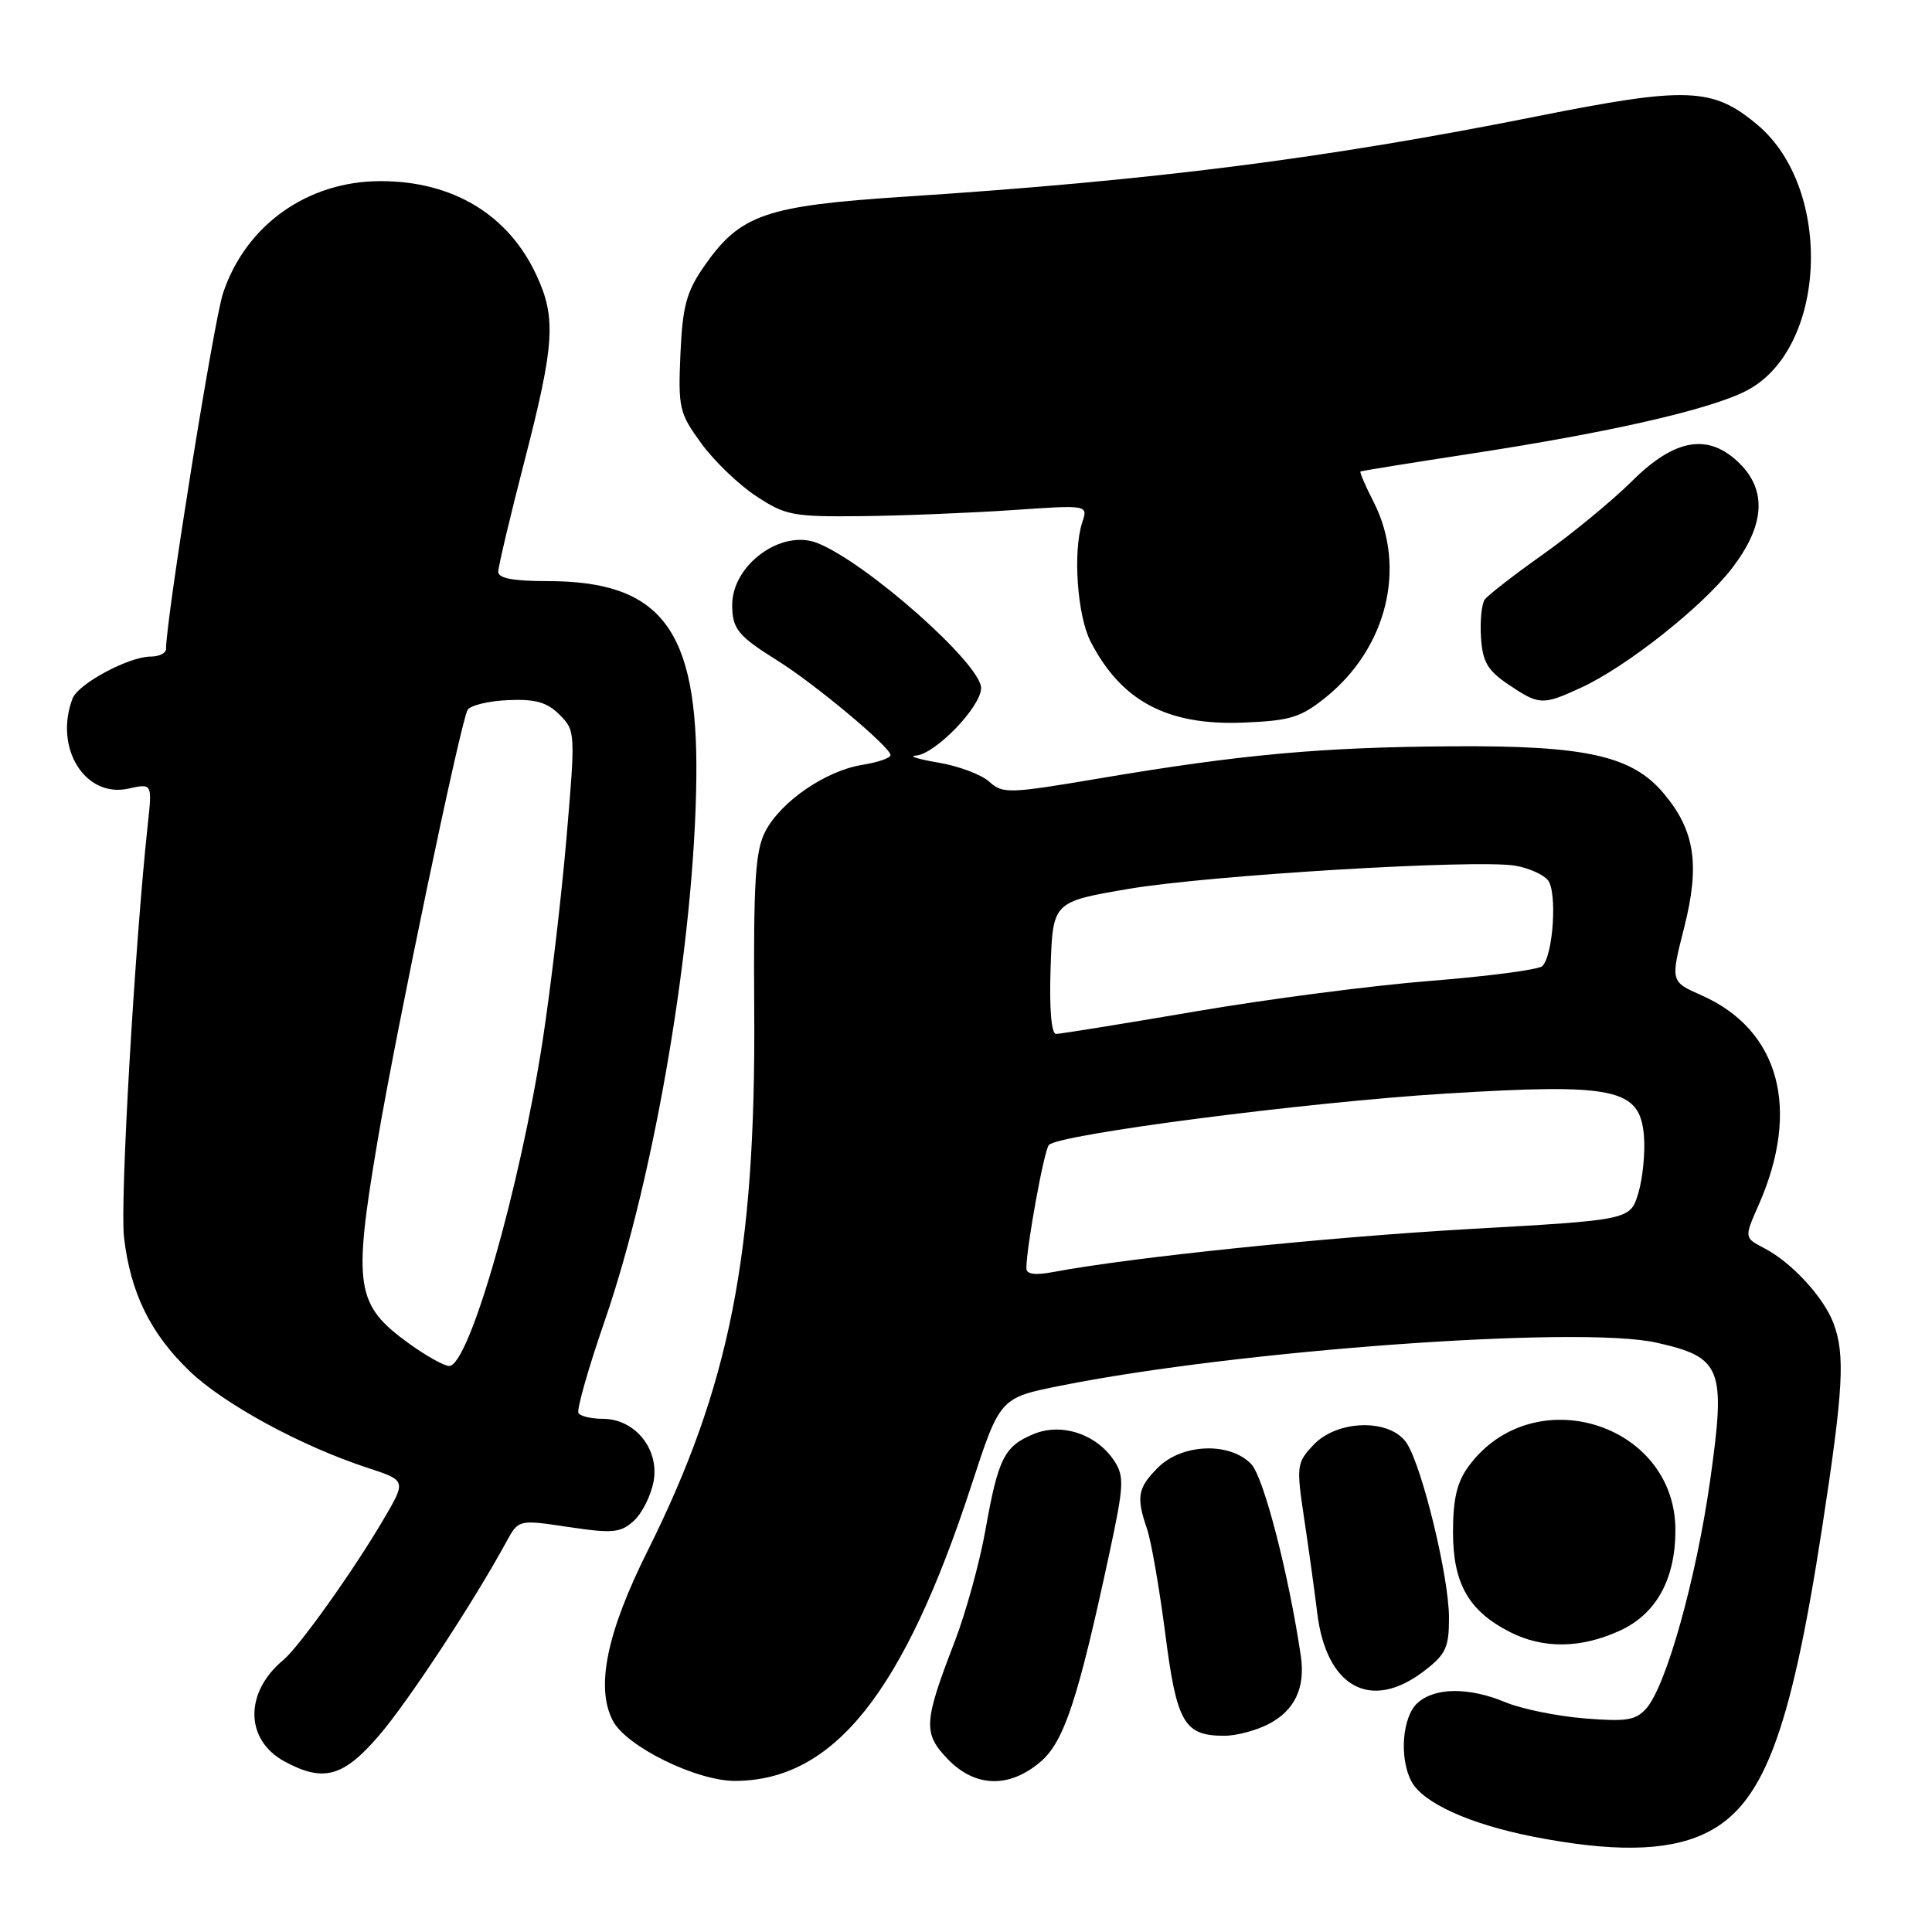 <?xml version="1.0" encoding="UTF-8" standalone="no"?>
<!DOCTYPE svg PUBLIC "-//W3C//DTD SVG 1.1//EN" "http://www.w3.org/Graphics/SVG/1.1/DTD/svg11.dtd" >
<svg xmlns="http://www.w3.org/2000/svg" xmlns:xlink="http://www.w3.org/1999/xlink" version="1.1" viewBox="0 0 256 256">
 <g >
 <path fill="currentColor"
d=" M 225.65 243.07 C 233.55 239.49 237.18 230.11 241.46 202.31 C 244.27 184.02 244.51 179.49 242.94 175.32 C 241.63 171.87 237.43 167.31 233.81 165.41 C 231.11 164.01 231.11 164.01 233.01 159.71 C 238.65 146.97 235.79 136.45 225.45 131.88 C 221.34 130.06 221.34 130.06 223.17 122.87 C 225.27 114.57 224.58 110.03 220.44 105.12 C 216.25 100.13 210.10 98.76 192.37 98.89 C 175.08 99.00 164.45 99.97 145.74 103.13 C 133.67 105.17 132.88 105.20 131.08 103.58 C 130.04 102.63 127.01 101.50 124.34 101.05 C 121.68 100.60 120.33 100.18 121.35 100.12 C 123.90 99.96 130.00 93.65 130.00 91.17 C 130.00 87.98 114.76 74.49 108.29 71.95 C 103.52 70.07 96.98 74.87 97.02 80.21 C 97.04 83.34 97.79 84.26 103.00 87.52 C 108.01 90.65 118.00 99.00 118.00 100.06 C 118.00 100.44 116.31 101.02 114.25 101.35 C 109.40 102.13 103.45 106.22 101.41 110.17 C 100.07 112.76 99.83 116.73 99.94 134.02 C 100.15 166.23 96.70 183.67 85.81 205.50 C 80.38 216.38 78.91 223.58 81.20 228.00 C 82.97 231.41 92.31 236.01 97.43 235.98 C 110.47 235.91 119.71 224.35 128.70 196.86 C 132.50 185.22 132.50 185.22 140.50 183.62 C 163.95 178.91 209.28 175.63 219.45 177.90 C 228.17 179.85 228.71 181.24 226.60 196.18 C 224.75 209.22 220.79 223.37 218.15 226.37 C 216.74 227.96 215.52 228.15 209.88 227.69 C 206.25 227.39 201.58 226.43 199.51 225.57 C 194.66 223.54 190.13 223.57 187.83 225.65 C 185.80 227.49 185.38 232.97 187.03 236.06 C 188.55 238.90 194.74 241.71 203.12 243.36 C 213.55 245.41 220.70 245.32 225.65 243.07 Z  M 137.81 233.50 C 140.99 230.83 142.81 225.32 147.03 205.68 C 148.92 196.87 148.99 195.63 147.65 193.58 C 145.32 190.03 140.67 188.48 136.96 190.02 C 133.07 191.63 132.27 193.22 130.58 202.71 C 129.82 207.00 127.99 213.65 126.51 217.50 C 122.38 228.21 122.29 229.65 125.56 233.07 C 129.17 236.83 133.67 236.99 137.81 233.50 Z  M 50.19 230.00 C 54.03 225.55 62.72 212.34 67.10 204.29 C 68.71 201.34 68.71 201.34 75.34 202.34 C 81.19 203.21 82.22 203.11 83.97 201.53 C 85.07 200.54 86.25 198.19 86.60 196.31 C 87.40 192.03 84.14 188.00 79.88 188.00 C 78.36 188.00 76.91 187.66 76.65 187.24 C 76.39 186.82 77.95 181.31 80.13 175.01 C 86.81 155.64 92.05 124.54 92.27 103.00 C 92.47 83.37 87.64 77.00 72.53 77.00 C 67.96 77.00 66.01 76.62 66.02 75.75 C 66.03 75.06 67.60 68.43 69.52 61.00 C 73.48 45.65 73.71 42.12 71.10 36.50 C 67.38 28.45 60.02 24.00 50.43 24.00 C 40.74 24.00 32.54 29.84 29.55 38.86 C 28.32 42.57 22.00 82.05 22.00 86.00 C 22.00 86.55 21.08 87.00 19.96 87.00 C 17.08 87.00 10.37 90.60 9.62 92.54 C 7.12 99.07 11.25 105.76 17.00 104.50 C 20.17 103.80 20.17 103.80 19.59 109.15 C 17.85 125.28 15.89 159.24 16.43 163.92 C 17.28 171.30 19.93 176.70 25.13 181.69 C 29.69 186.06 39.93 191.63 48.72 194.50 C 53.84 196.18 53.84 196.18 50.81 201.34 C 46.84 208.11 39.62 218.24 37.52 219.98 C 32.37 224.26 32.45 230.55 37.70 233.40 C 42.84 236.19 45.49 235.47 50.19 230.00 Z  M 168.09 228.45 C 171.55 226.66 172.98 223.65 172.37 219.45 C 170.77 208.63 167.47 195.81 165.82 194.03 C 163.03 191.05 156.65 191.26 153.45 194.45 C 150.74 197.17 150.53 198.33 151.99 202.60 C 152.54 204.20 153.62 210.42 154.40 216.44 C 155.92 228.31 156.90 230.00 162.24 230.00 C 163.81 230.00 166.45 229.30 168.09 228.45 Z  M 188.66 221.45 C 191.58 219.22 192.00 218.33 192.00 214.37 C 192.00 209.01 188.48 194.46 186.41 191.25 C 184.27 187.95 177.22 188.07 174.03 191.47 C 171.81 193.83 171.76 194.23 172.81 201.22 C 173.41 205.22 174.19 210.85 174.54 213.73 C 175.75 223.59 181.63 226.81 188.66 221.45 Z  M 214.58 216.10 C 219.44 213.90 222.00 209.29 222.00 202.75 C 222.00 188.54 203.09 182.71 194.59 194.30 C 193.06 196.38 192.53 198.63 192.53 203.00 C 192.53 209.83 194.60 213.46 200.07 216.25 C 204.47 218.49 209.43 218.44 214.58 216.10 Z  M 175.68 92.39 C 183.79 85.85 186.41 75.16 182.02 66.53 C 180.92 64.39 180.14 62.56 180.27 62.48 C 180.39 62.39 187.03 61.32 195.00 60.10 C 213.22 57.31 226.39 54.31 231.32 51.82 C 242.07 46.39 243.01 25.07 232.88 16.55 C 226.95 11.56 223.57 11.43 203.56 15.43 C 175.57 21.02 152.76 23.92 120.03 26.05 C 101.33 27.27 98.08 28.40 93.26 35.34 C 90.96 38.67 90.44 40.58 90.16 46.91 C 89.85 54.06 90.01 54.75 92.91 58.73 C 94.60 61.06 97.87 64.21 100.18 65.73 C 104.10 68.31 105.05 68.49 114.27 68.39 C 119.71 68.33 128.67 67.96 134.17 67.59 C 144.17 66.90 144.17 66.90 143.41 69.20 C 142.14 73.04 142.74 81.60 144.52 85.03 C 148.59 92.91 154.66 96.14 164.68 95.75 C 170.98 95.50 172.32 95.09 175.68 92.39 Z  M 209.50 91.12 C 215.54 88.34 225.66 80.33 229.54 75.24 C 233.82 69.64 234.15 65.06 230.55 61.45 C 226.43 57.34 221.97 58.06 216.25 63.75 C 213.62 66.36 208.32 70.72 204.48 73.44 C 200.64 76.16 197.16 78.86 196.74 79.44 C 196.32 80.02 196.10 82.29 196.24 84.47 C 196.45 87.72 197.11 88.84 199.90 90.72 C 203.97 93.45 204.38 93.47 209.50 91.12 Z  M 136.00 168.05 C 136.00 165.30 138.34 152.43 138.98 151.72 C 140.23 150.30 173.12 146.04 191.50 144.91 C 214.02 143.52 217.31 144.22 217.83 150.50 C 218.01 152.70 217.68 156.11 217.09 158.08 C 216.02 161.65 216.02 161.65 194.76 162.85 C 175.90 163.92 150.08 166.58 139.67 168.53 C 137.14 169.01 136.00 168.86 136.00 168.05 Z  M 139.21 128.25 C 139.50 119.50 139.50 119.50 149.50 117.79 C 160.18 115.97 195.37 113.85 200.72 114.70 C 202.49 114.99 204.46 115.85 205.10 116.62 C 206.36 118.14 205.82 126.59 204.36 128.02 C 203.89 128.48 197.23 129.36 189.57 129.97 C 181.91 130.57 167.83 132.40 158.29 134.04 C 148.75 135.67 140.49 137.00 139.93 137.00 C 139.31 137.00 139.03 133.68 139.21 128.25 Z  M 54.20 178.03 C 47.13 172.91 46.76 170.55 50.00 151.35 C 52.51 136.45 61.06 95.53 61.96 94.07 C 62.33 93.46 64.74 92.88 67.32 92.77 C 70.95 92.61 72.49 93.05 74.14 94.70 C 76.24 96.80 76.26 97.07 75.07 110.94 C 74.41 118.71 72.99 130.78 71.92 137.78 C 68.90 157.46 62.15 181.00 59.52 181.00 C 58.85 181.00 56.46 179.66 54.20 178.03 Z "/>
</g>
</svg>